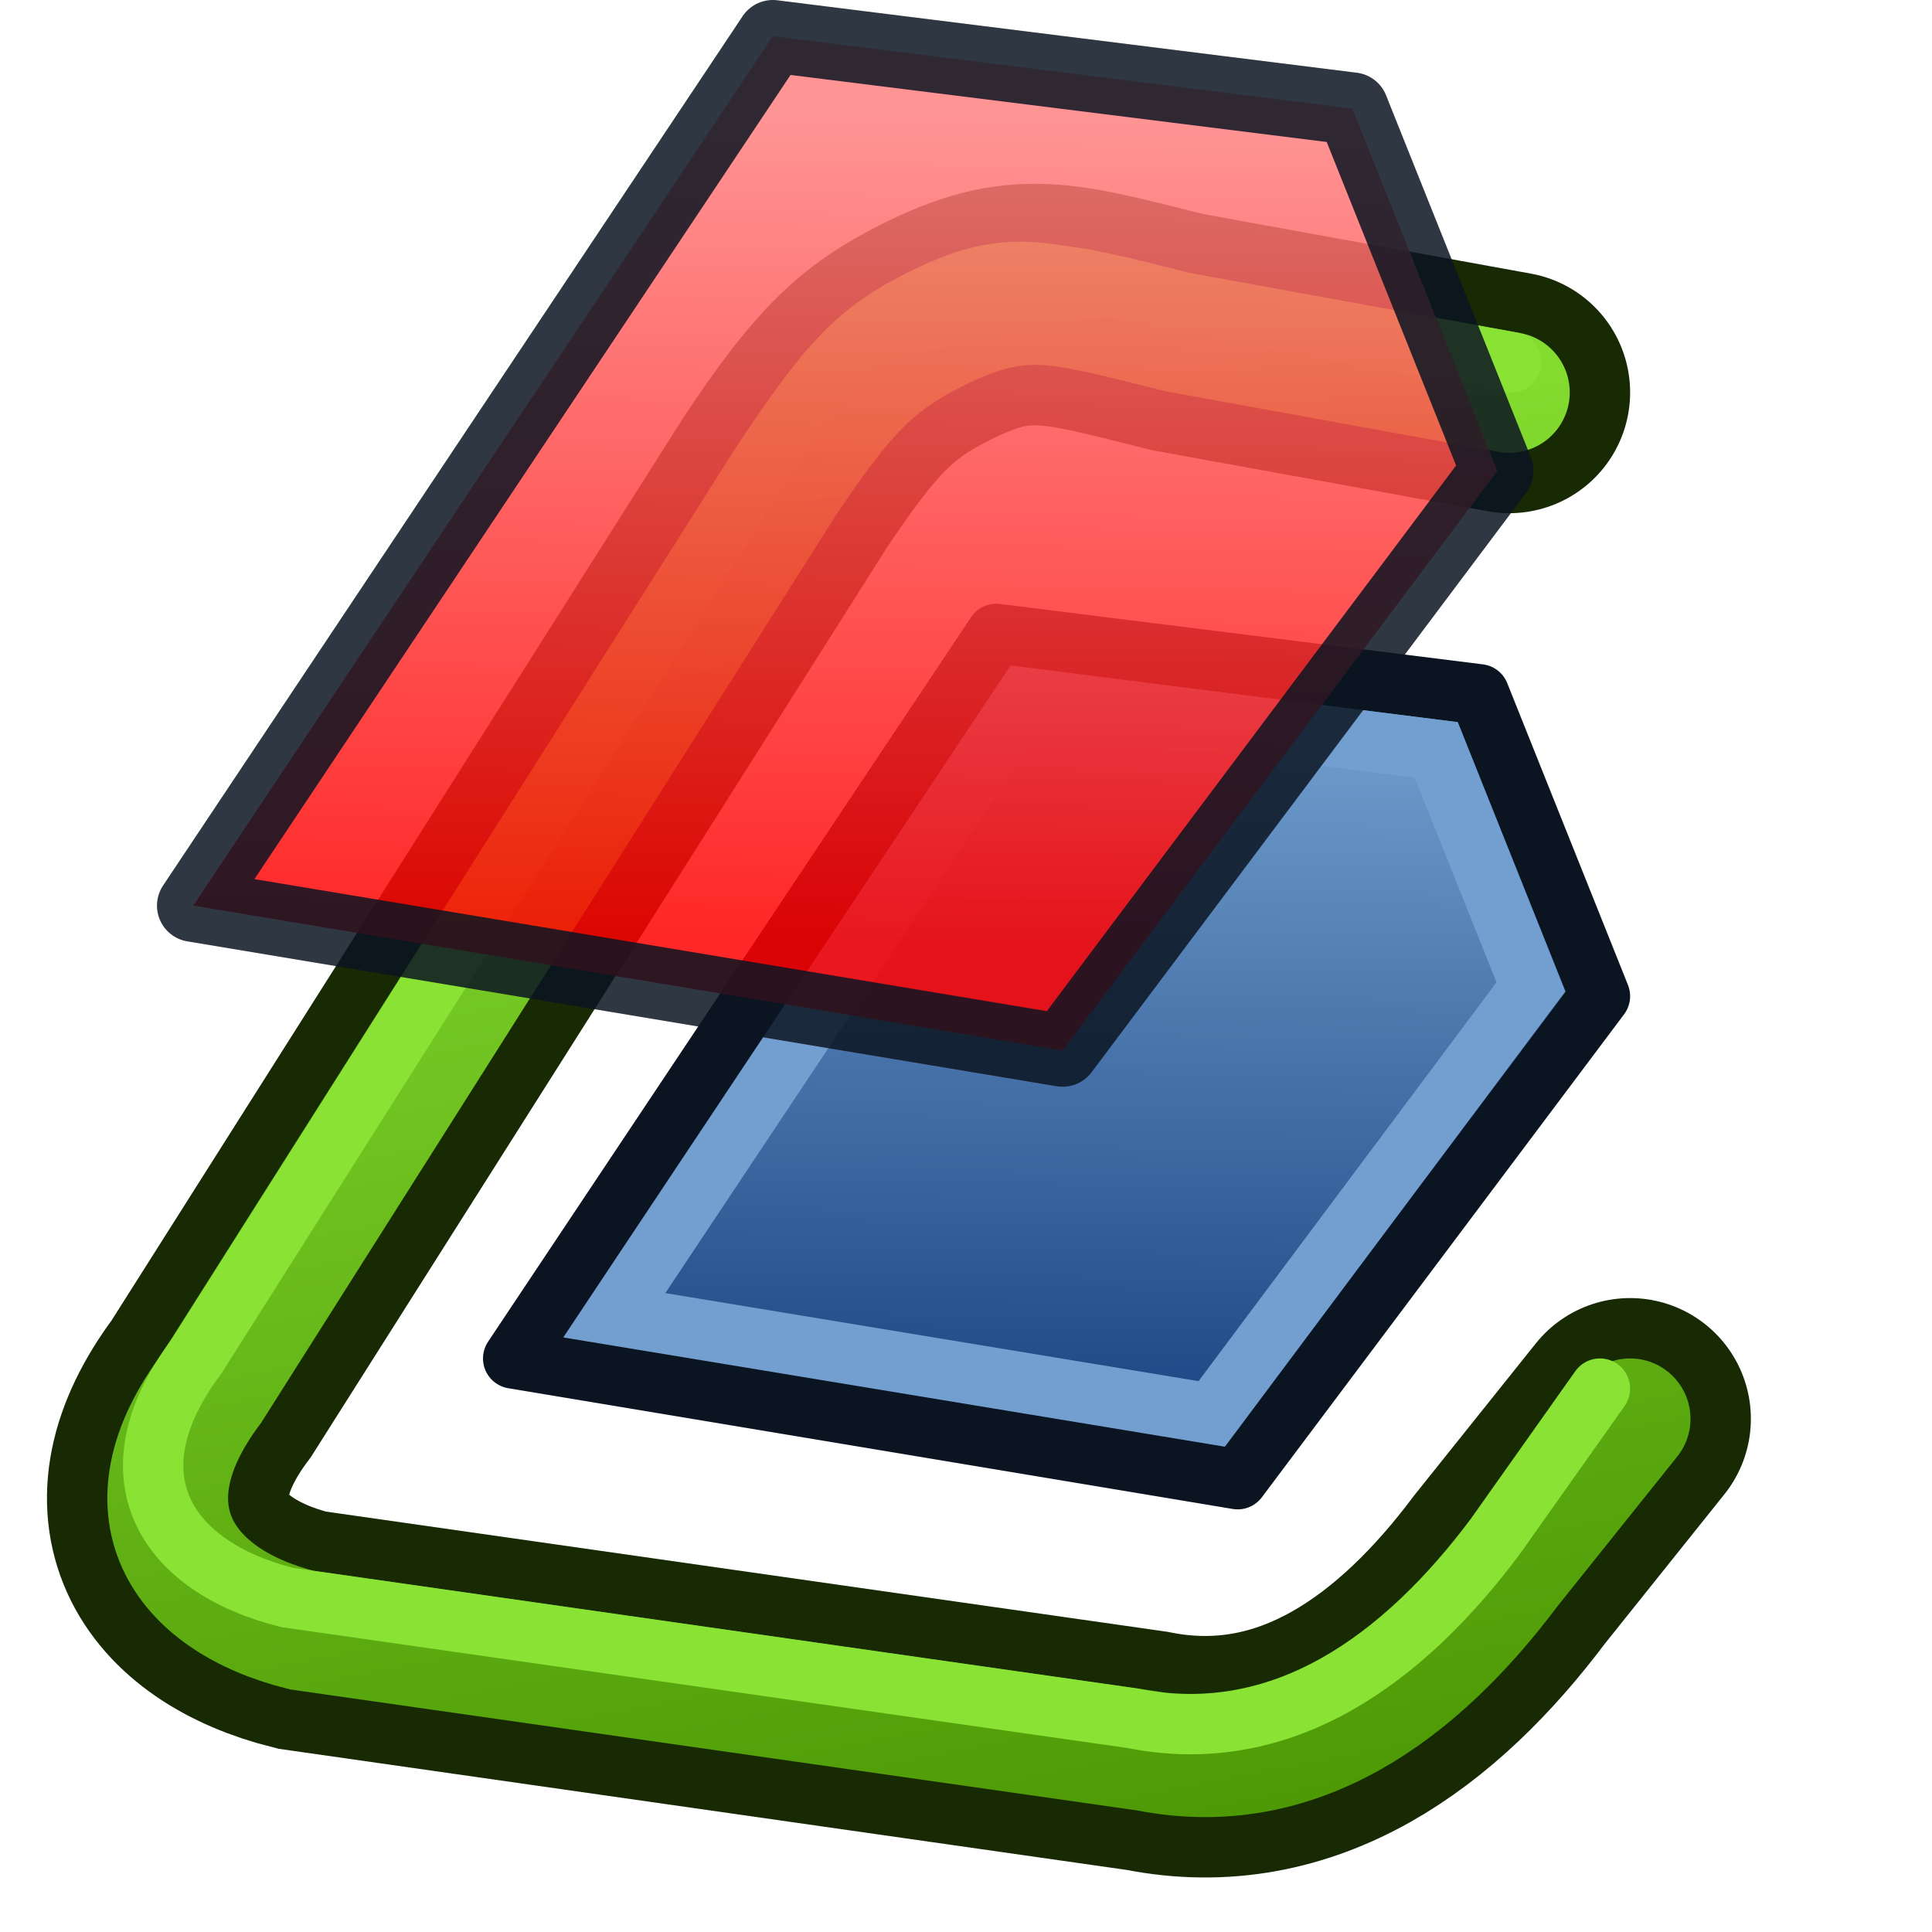 <svg xmlns="http://www.w3.org/2000/svg" xmlns:xlink="http://www.w3.org/1999/xlink" width="64" height="64"><defs><linearGradient id="o"><stop offset="0" stop-color="red"/><stop offset="1" stop-color="#ff8080"/></linearGradient><linearGradient id="m"><stop offset="0" stop-color="#4e9a06"/><stop offset="1" stop-color="#8ae234"/></linearGradient><linearGradient id="l"><stop offset="0" stop-color="#204a87"/><stop offset="1" stop-color="#729fcf"/></linearGradient><linearGradient id="f"><stop offset="0" stop-color="#fff110"/><stop offset="1" stop-color="#cf7008"/></linearGradient><pattern id="a" patternTransform="matrix(.668 -1.004 2.426 2.311 3.476 3.535)" height="1" width="2" patternUnits="userSpaceOnUse"><path d="M0-.5h1v2H0z"/></pattern><pattern id="b" patternTransform="matrix(.668 -1.004 2.426 2.311 3.476 3.535)" height="1" width="2" patternUnits="userSpaceOnUse"><path d="M0-.5h1v2H0z"/></pattern><pattern patternTransform="matrix(.668 -1.004 2.426 2.311 -26.336 10.887)" id="c" xlink:href="#d"/><pattern id="d" patternTransform="matrix(.668 -1.004 2.426 2.311 3.476 3.535)" height="1" width="2" patternUnits="userSpaceOnUse"><path d="M0-.5h1v2H0z"/></pattern><pattern id="e" patternTransform="matrix(.668 -1.004 2.426 2.311 3.476 3.535)" height="1" width="2" patternUnits="userSpaceOnUse"><path d="M0-.5h1v2H0z"/></pattern><linearGradient id="g"><stop offset="0" stop-color="#fff110"/><stop offset="1" stop-color="#cf7008"/></linearGradient><linearGradient id="h"><stop offset="0" stop-color="#fff"/><stop offset="1" stop-color="#999"/></linearGradient><linearGradient id="i"><stop offset="0" stop-color="#fff"/><stop offset="1" stop-color="#999"/></linearGradient><linearGradient id="j"><stop offset="0" stop-color="#fff"/><stop offset="1" stop-color="#999"/></linearGradient><linearGradient id="k"><stop offset="0" stop-color="#fff"/><stop offset="1" stop-color="#999"/></linearGradient><linearGradient xlink:href="#l" id="p" x1="36.538" y1="45.928" x2="36.804" y2="23.333" gradientUnits="userSpaceOnUse"/><linearGradient xlink:href="#m" id="q" x1="41.611" y1="59.854" x2="32.101" y2="10.999" gradientUnits="userSpaceOnUse"/><linearGradient id="n"><stop offset="0" stop-color="#d3d7cf"/><stop offset="1" stop-color="#888a85"/></linearGradient><linearGradient gradientTransform="matrix(1.2 0 0 1.2 -14 -24)" xlink:href="#o" id="r" x1="36.538" y1="45.928" x2="36.804" y2="23.333" gradientUnits="userSpaceOnUse"/></defs><g color="#000"><path style="marker:none" d="M33 21L17 45l24 4 12-16-4-10z" fill="url(#p)" stroke="#0b1521" stroke-width="2" stroke-linejoin="round" overflow="visible"/><path style="marker:none" d="M50 13l-11-2c-4-1-5.172-1.414-8 0-2 1-3 2-5 5L7 46c-3 4-1 7 3 8l28 4c5 1 9-2 12-6l4-5" fill="none" stroke="#172a04" stroke-width="8" stroke-linecap="round" overflow="visible"/><path style="marker:none" d="M33.966 23.114L20.35 43.57l19.79 3.268 10.57-14.148-3.137-7.848z" fill="none" stroke="#729fcf" stroke-width="2" overflow="visible"/><path style="marker:none" d="M50 13l-11-2c-4-1-5.172-1.414-8 0-2 1-3 2-5 5L7 46c-3 4-1 7 3 8l28 4c5 1 9-2 12-6l4-5" fill="none" stroke="url(#q)" stroke-width="4" stroke-linecap="round" overflow="visible"/><path style="marker:none" d="M50.064 12L38.518 9.92c-4-1-5.172-1.415-8 0-2 1-3 2-5 5l-19 30c-3 4-1 7 3 8l28 4c5 1 9-2 12-6L53 46" fill="none" stroke="#8ae234" stroke-width="2" stroke-linecap="round" overflow="visible"/><path style="marker:none" d="M25.6 1.2L6.4 30l28.8 4.8 14.4-19.2-4.8-12z" overflow="visible" opacity=".848" fill="url(#r)" stroke="#0b1521" stroke-width="2.4" stroke-linejoin="round"/></g></svg>